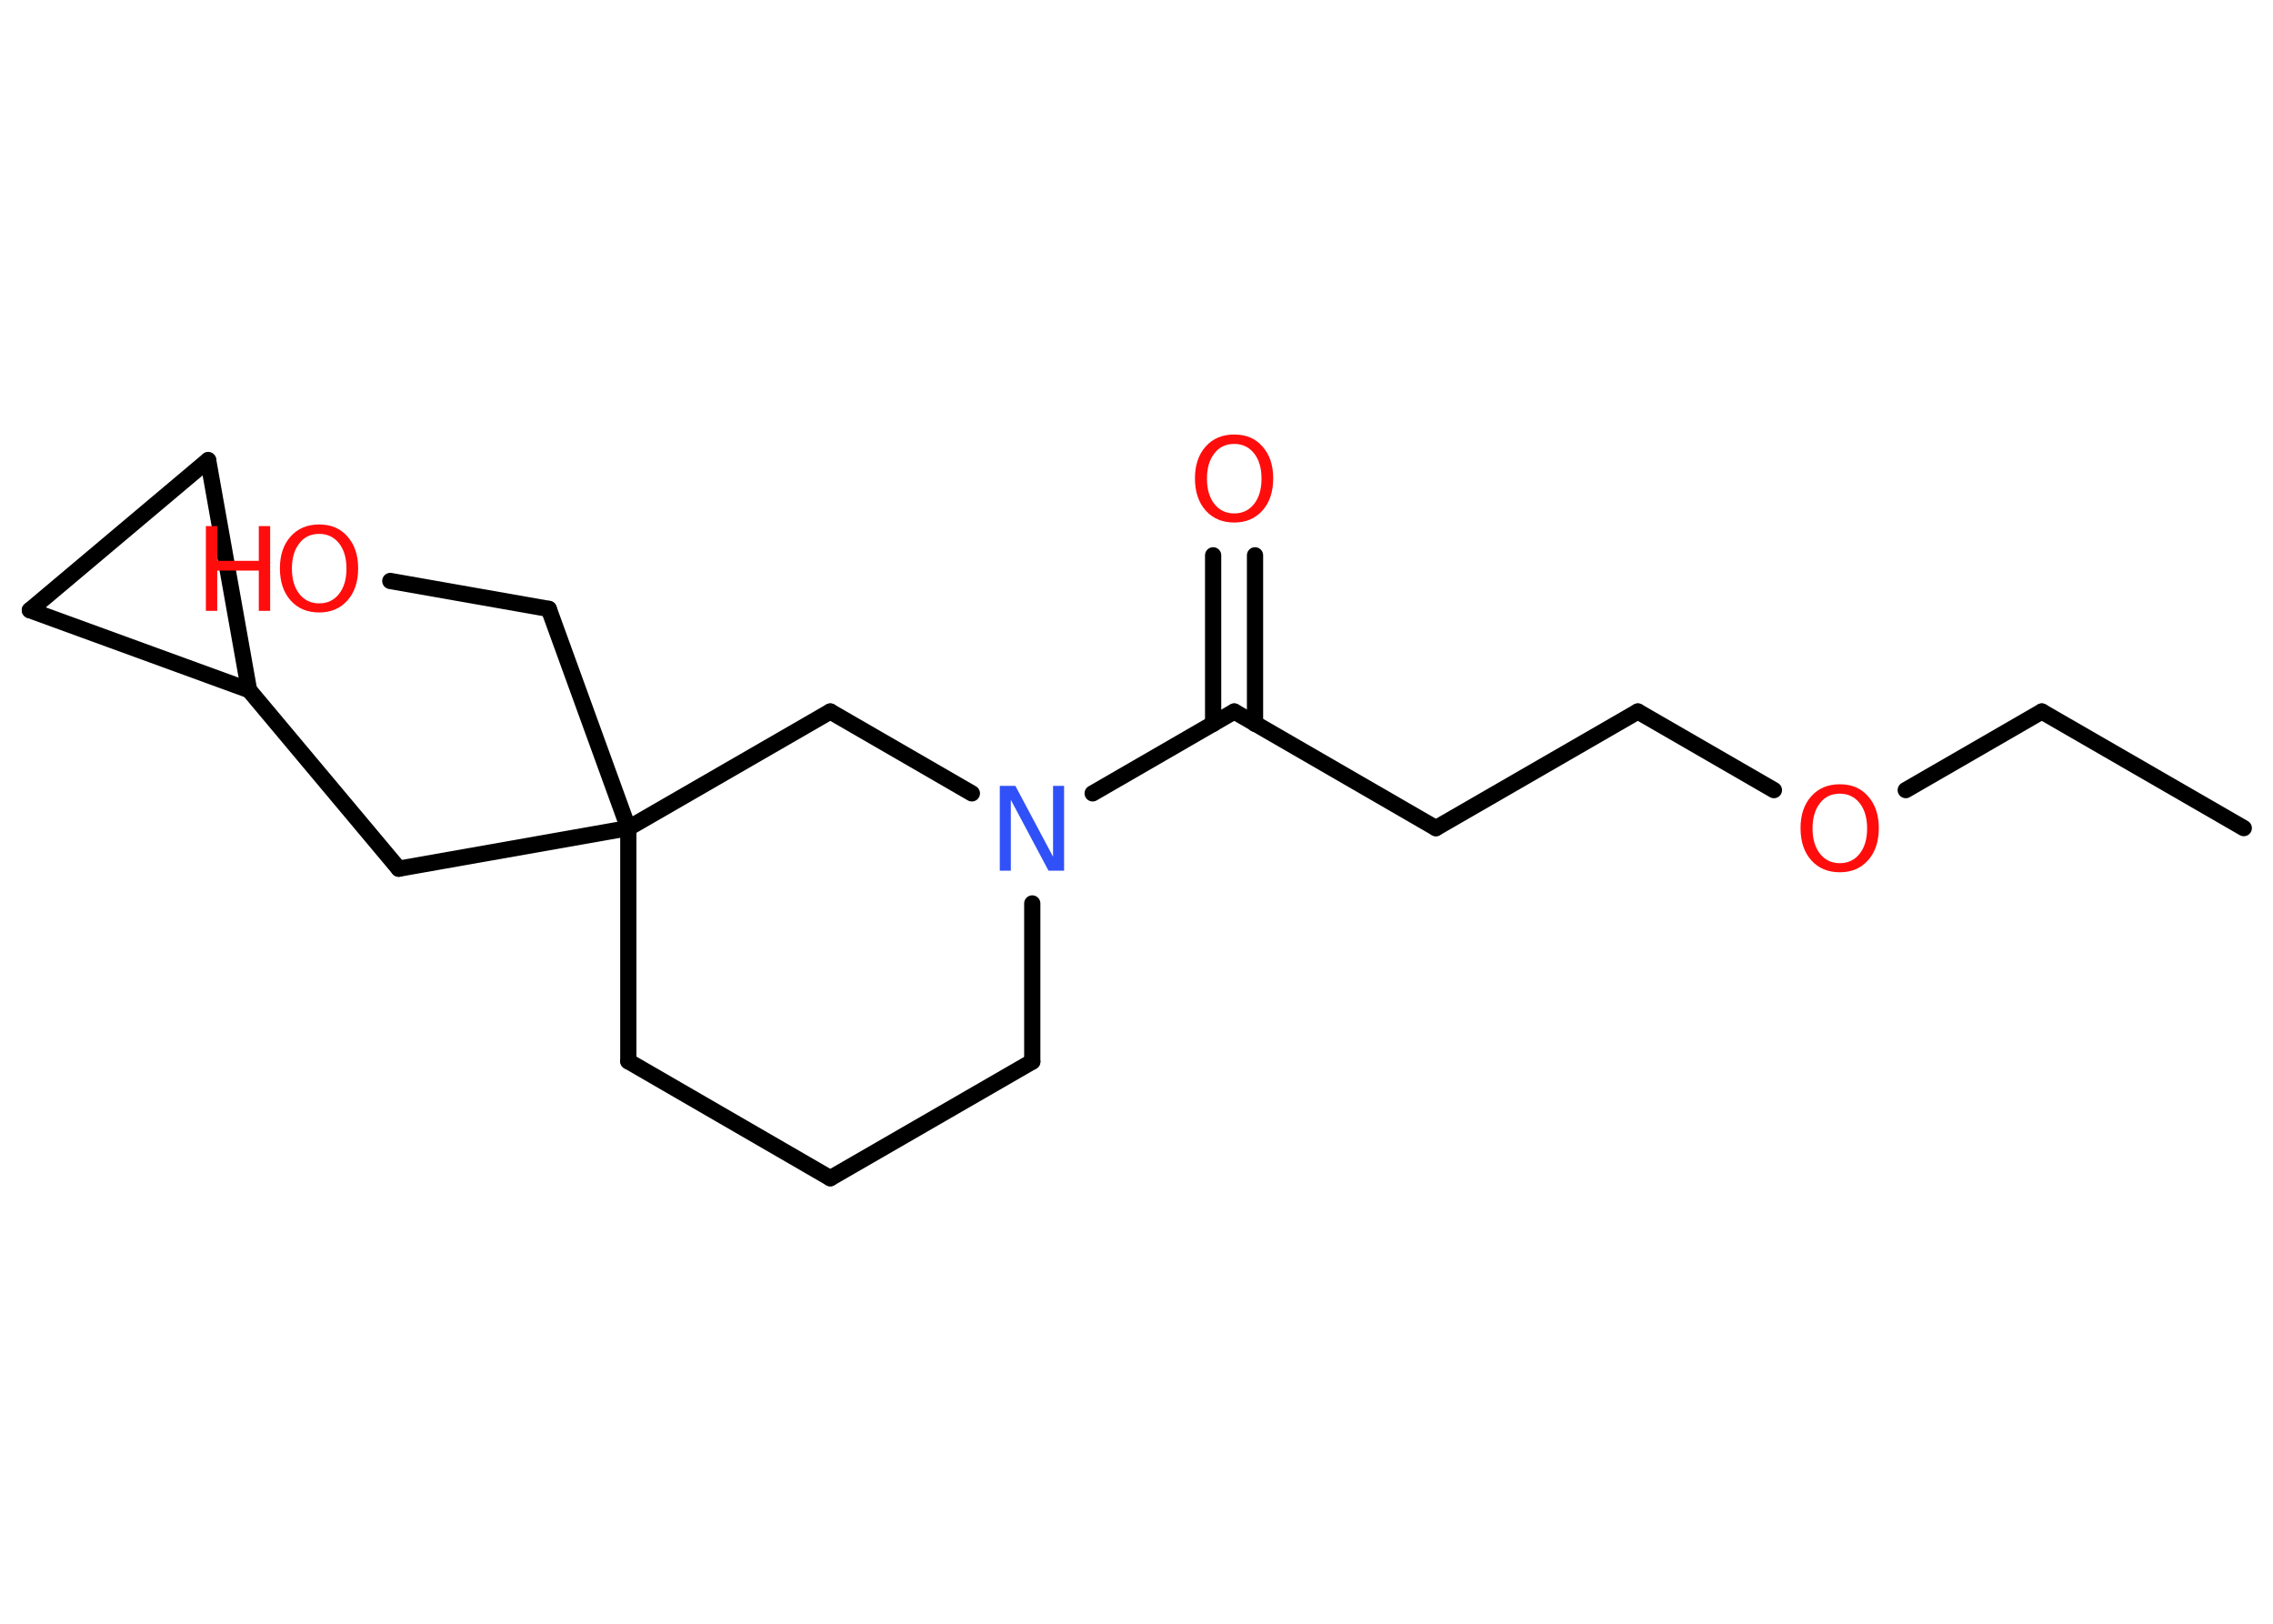<?xml version='1.0' encoding='UTF-8'?>
<!DOCTYPE svg PUBLIC "-//W3C//DTD SVG 1.1//EN" "http://www.w3.org/Graphics/SVG/1.1/DTD/svg11.dtd">
<svg version='1.2' xmlns='http://www.w3.org/2000/svg' xmlns:xlink='http://www.w3.org/1999/xlink' width='70.0mm' height='50.0mm' viewBox='0 0 70.0 50.0'>
  <desc>Generated by the Chemistry Development Kit (http://github.com/cdk)</desc>
  <g stroke-linecap='round' stroke-linejoin='round' stroke='#000000' stroke-width='.5' fill='#FF0D0D'>
    <rect x='.0' y='.0' width='70.0' height='50.0' fill='#FFFFFF' stroke='none'/>
    <g id='mol1' class='mol'>
      <line id='mol1bnd1' class='bond' x1='69.1' y1='25.5' x2='62.88' y2='21.91'/>
      <line id='mol1bnd2' class='bond' x1='62.88' y1='21.91' x2='58.69' y2='24.33'/>
      <line id='mol1bnd3' class='bond' x1='54.63' y1='24.33' x2='50.44' y2='21.91'/>
      <line id='mol1bnd4' class='bond' x1='50.44' y1='21.91' x2='44.22' y2='25.5'/>
      <line id='mol1bnd5' class='bond' x1='44.22' y1='25.5' x2='38.01' y2='21.91'/>
      <g id='mol1bnd6' class='bond'>
        <line x1='37.36' y1='22.29' x2='37.36' y2='17.1'/>
        <line x1='38.65' y1='22.29' x2='38.65' y2='17.1'/>
      </g>
      <line id='mol1bnd7' class='bond' x1='38.01' y1='21.91' x2='33.65' y2='24.43'/>
      <line id='mol1bnd8' class='bond' x1='31.79' y1='27.82' x2='31.79' y2='32.69'/>
      <line id='mol1bnd9' class='bond' x1='31.79' y1='32.69' x2='25.57' y2='36.28'/>
      <line id='mol1bnd10' class='bond' x1='25.57' y1='36.28' x2='19.35' y2='32.68'/>
      <line id='mol1bnd11' class='bond' x1='19.35' y1='32.68' x2='19.35' y2='25.5'/>
      <line id='mol1bnd12' class='bond' x1='19.35' y1='25.5' x2='16.9' y2='18.75'/>
      <line id='mol1bnd13' class='bond' x1='16.9' y1='18.75' x2='12.02' y2='17.89'/>
      <line id='mol1bnd14' class='bond' x1='19.35' y1='25.5' x2='12.28' y2='26.75'/>
      <line id='mol1bnd15' class='bond' x1='12.28' y1='26.75' x2='7.67' y2='21.25'/>
      <line id='mol1bnd16' class='bond' x1='7.67' y1='21.25' x2='.92' y2='18.79'/>
      <line id='mol1bnd17' class='bond' x1='.92' y1='18.79' x2='6.41' y2='14.17'/>
      <line id='mol1bnd18' class='bond' x1='7.67' y1='21.25' x2='6.41' y2='14.17'/>
      <line id='mol1bnd19' class='bond' x1='19.35' y1='25.5' x2='25.57' y2='21.91'/>
      <line id='mol1bnd20' class='bond' x1='29.93' y1='24.43' x2='25.57' y2='21.91'/>
      <path id='mol1atm3' class='atom' d='M56.66 24.44q-.39 .0 -.61 .29q-.23 .29 -.23 .78q.0 .49 .23 .78q.23 .29 .61 .29q.38 .0 .61 -.29q.23 -.29 .23 -.78q.0 -.49 -.23 -.78q-.23 -.29 -.61 -.29zM56.66 24.15q.55 .0 .87 .37q.33 .37 .33 .98q.0 .62 -.33 .99q-.33 .37 -.87 .37q-.55 .0 -.88 -.37q-.33 -.37 -.33 -.99q.0 -.61 .33 -.98q.33 -.37 .88 -.37z' stroke='none'/>
      <path id='mol1atm7' class='atom' d='M38.01 13.67q-.39 .0 -.61 .29q-.23 .29 -.23 .78q.0 .49 .23 .78q.23 .29 .61 .29q.38 .0 .61 -.29q.23 -.29 .23 -.78q.0 -.49 -.23 -.78q-.23 -.29 -.61 -.29zM38.01 13.38q.55 .0 .87 .37q.33 .37 .33 .98q.0 .62 -.33 .99q-.33 .37 -.87 .37q-.55 .0 -.88 -.37q-.33 -.37 -.33 -.99q.0 -.61 .33 -.98q.33 -.37 .88 -.37z' stroke='none'/>
      <path id='mol1atm8' class='atom' d='M30.8 24.2h.47l1.16 2.18v-2.18h.34v2.61h-.48l-1.16 -2.18v2.18h-.34v-2.61z' stroke='none' fill='#3050F8'/>
      <g id='mol1atm14' class='atom'>
        <path d='M9.83 16.44q-.39 .0 -.61 .29q-.23 .29 -.23 .78q.0 .49 .23 .78q.23 .29 .61 .29q.38 .0 .61 -.29q.23 -.29 .23 -.78q.0 -.49 -.23 -.78q-.23 -.29 -.61 -.29zM9.83 16.15q.55 .0 .87 .37q.33 .37 .33 .98q.0 .62 -.33 .99q-.33 .37 -.87 .37q-.55 .0 -.88 -.37q-.33 -.37 -.33 -.99q.0 -.61 .33 -.98q.33 -.37 .88 -.37z' stroke='none'/>
        <path d='M6.34 16.2h.35v1.07h1.28v-1.07h.35v2.61h-.35v-1.24h-1.28v1.24h-.35v-2.61z' stroke='none'/>
      </g>
    </g>
  </g>
</svg>
